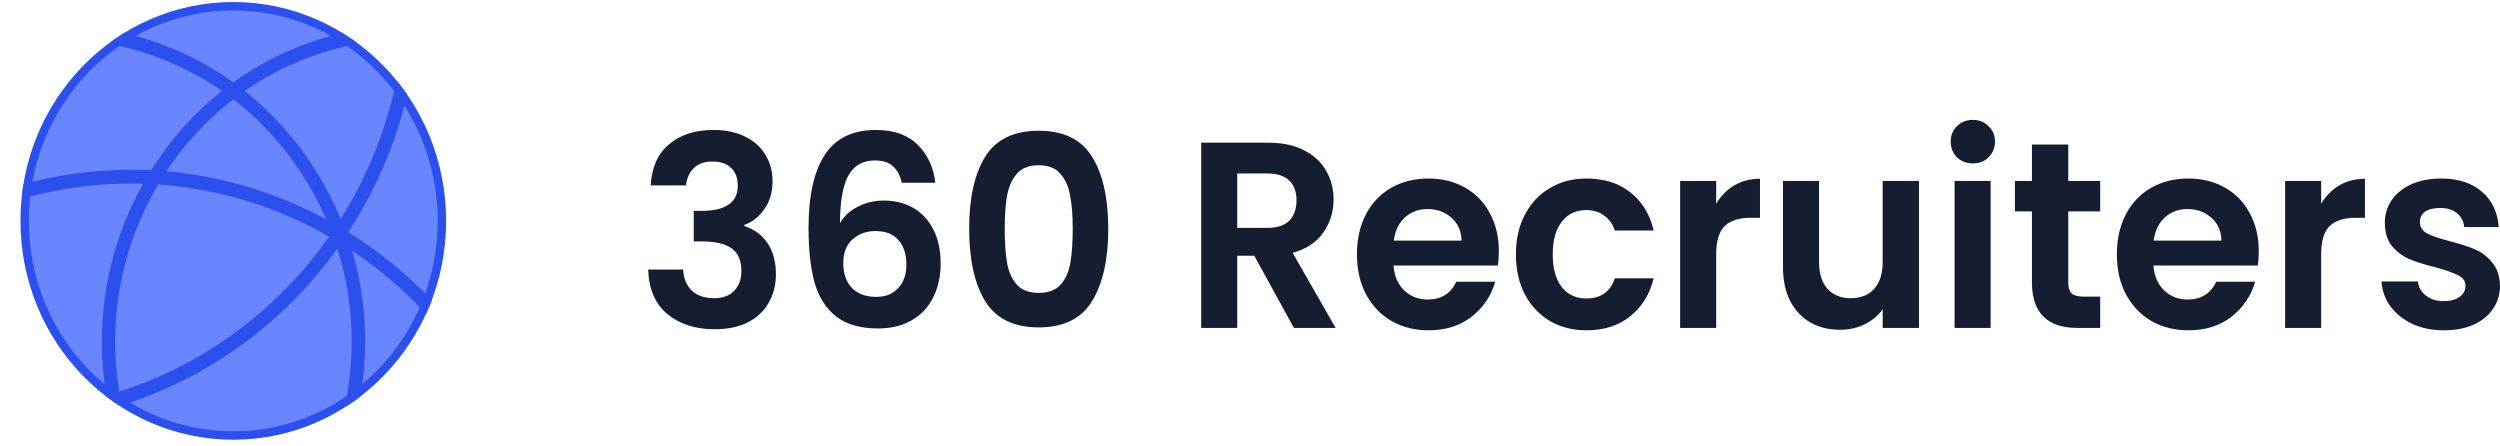 <svg width="297" height="53" viewBox="0 0 297 53" fill="none" xmlns="http://www.w3.org/2000/svg">
<g clip-path="url(#clip0)">
<path d="M52.5 26.241C52.5 40.34 41.393 51.741 27.715 51.741C14.036 51.741 2.929 40.34 2.929 26.241C2.929 12.141 14.036 0.741 27.715 0.741C41.393 0.741 52.5 12.141 52.5 26.241Z" fill="#6A86FF" stroke="#2C50EE"/>
<path d="M41.379 27.582C44.581 22.668 46.968 17.16 48.376 11.256C48.045 10.762 47.686 10.282 47.313 9.816C47.134 9.929 46.996 10.112 46.941 10.338C45.657 15.988 43.449 21.284 40.468 26.015C39.571 23.854 38.48 21.764 37.183 19.758C34.933 16.284 32.186 13.276 29.067 10.804C32.849 8.178 37.128 6.327 41.71 5.367C41.944 5.325 42.138 5.169 42.248 4.972C41.737 4.605 41.213 4.251 40.675 3.927C35.954 5.014 31.565 7.005 27.715 9.788C23.85 7.02 19.475 5.014 14.754 3.927C14.216 4.251 13.692 4.605 13.181 4.972C13.291 5.169 13.485 5.325 13.719 5.367C18.315 6.327 22.58 8.192 26.362 10.804C23.229 13.276 20.496 16.298 18.246 19.758C18.15 19.914 18.053 20.069 17.956 20.224C12.905 19.984 7.826 20.521 2.871 21.848C2.843 21.848 2.816 21.863 2.802 21.877C2.719 22.343 2.664 22.823 2.609 23.303C2.802 23.444 3.036 23.501 3.285 23.43C7.784 22.216 12.408 21.679 17.004 21.82C12.698 29.475 11.166 38.344 12.656 47.114C13.167 47.51 13.692 47.877 14.23 48.216C24.747 44.981 33.76 38.33 40.081 29.531C41.903 35.279 42.276 41.451 41.116 47.552C41.075 47.792 41.13 48.032 41.268 48.202C41.806 47.848 42.317 47.481 42.828 47.1C43.822 41.239 43.463 35.336 41.834 29.785C44.94 31.861 47.824 34.291 50.405 37.059C50.474 37.143 50.571 37.2 50.654 37.242C50.888 36.72 51.109 36.197 51.302 35.66C48.321 32.539 44.995 29.828 41.379 27.582ZM27.715 11.793C30.861 14.222 33.622 17.202 35.858 20.662C36.976 22.385 37.942 24.193 38.742 26.057C35.789 24.461 32.669 23.162 29.44 22.201C26.279 21.255 23.036 20.634 19.765 20.351C21.987 17.018 24.664 14.152 27.715 11.793ZM14.161 46.521C12.781 37.948 14.409 29.305 18.798 21.919C22.249 22.159 25.672 22.78 29.012 23.769C32.532 24.828 35.913 26.283 39.101 28.105C33.028 36.734 24.347 43.287 14.161 46.521Z" fill="#2C50EE"/>
</g>
<path d="M77.306 22.027C77.408 19.926 78.122 18.307 79.448 17.172C80.794 16.017 82.559 15.439 84.742 15.439C86.231 15.439 87.506 15.712 88.567 16.258C89.628 16.784 90.424 17.509 90.954 18.433C91.505 19.337 91.78 20.367 91.78 21.523C91.78 22.847 91.444 23.972 90.77 24.896C90.118 25.8 89.332 26.41 88.414 26.725V26.851C89.597 27.229 90.515 27.902 91.168 28.869C91.841 29.835 92.178 31.075 92.178 32.589C92.178 33.85 91.892 34.974 91.321 35.962C90.77 36.95 89.944 37.727 88.843 38.295C87.761 38.841 86.456 39.114 84.926 39.114C82.62 39.114 80.743 38.516 79.295 37.318C77.847 36.12 77.082 34.354 77 32.021H81.162C81.203 33.051 81.539 33.881 82.171 34.512C82.824 35.121 83.712 35.426 84.834 35.426C85.874 35.426 86.67 35.132 87.221 34.543C87.792 33.934 88.078 33.156 88.078 32.21C88.078 30.949 87.69 30.046 86.915 29.499C86.139 28.953 84.936 28.679 83.304 28.679H82.416V25.054H83.304C86.201 25.054 87.649 24.056 87.649 22.059C87.649 21.155 87.384 20.451 86.853 19.947C86.343 19.442 85.599 19.19 84.62 19.19C83.661 19.19 82.916 19.463 82.386 20.01C81.876 20.535 81.58 21.208 81.498 22.027H77.306Z" fill="#151D30"/>
<path d="M107.131 21.712C106.927 20.829 106.57 20.168 106.06 19.726C105.57 19.285 104.856 19.064 103.917 19.064C102.51 19.064 101.469 19.652 100.796 20.829C100.143 21.985 99.807 23.877 99.786 26.504C100.276 25.663 100.99 25.012 101.928 24.55C102.867 24.066 103.887 23.825 104.989 23.825C106.315 23.825 107.488 24.119 108.508 24.707C109.528 25.296 110.323 26.157 110.894 27.292C111.466 28.406 111.751 29.751 111.751 31.328C111.751 32.82 111.455 34.154 110.864 35.331C110.293 36.487 109.446 37.391 108.324 38.043C107.202 38.694 105.866 39.02 104.315 39.02C102.194 39.02 100.521 38.536 99.297 37.57C98.093 36.603 97.246 35.258 96.757 33.534C96.288 31.79 96.053 29.646 96.053 27.103C96.053 23.257 96.696 20.357 97.981 18.402C99.266 16.426 101.296 15.439 104.07 15.439C106.213 15.439 107.875 16.038 109.058 17.236C110.242 18.433 110.925 19.926 111.109 21.712H107.131ZM104.009 27.45C102.928 27.45 102.02 27.776 101.286 28.427C100.551 29.079 100.184 30.024 100.184 31.265C100.184 32.505 100.521 33.482 101.194 34.197C101.888 34.911 102.857 35.268 104.101 35.268C105.203 35.268 106.07 34.922 106.702 34.228C107.355 33.534 107.681 32.599 107.681 31.422C107.681 30.203 107.365 29.236 106.733 28.522C106.121 27.807 105.213 27.45 104.009 27.45Z" fill="#151D30"/>
<path d="M115.137 27.166C115.137 23.53 115.77 20.682 117.034 18.623C118.32 16.563 120.441 15.533 123.399 15.533C126.358 15.533 128.469 16.563 129.734 18.623C131.019 20.682 131.662 23.53 131.662 27.166C131.662 30.823 131.019 33.692 129.734 35.773C128.469 37.853 126.358 38.894 123.399 38.894C120.441 38.894 118.32 37.853 117.034 35.773C115.77 33.692 115.137 30.823 115.137 27.166ZM127.439 27.166C127.439 25.611 127.337 24.308 127.133 23.257C126.949 22.185 126.562 21.313 125.97 20.64C125.399 19.968 124.542 19.631 123.399 19.631C122.257 19.631 121.39 19.968 120.798 20.64C120.227 21.313 119.84 22.185 119.636 23.257C119.452 24.308 119.36 25.611 119.36 27.166C119.36 28.764 119.452 30.109 119.636 31.201C119.819 32.273 120.207 33.146 120.798 33.818C121.39 34.47 122.257 34.795 123.399 34.795C124.542 34.795 125.409 34.47 126.001 33.818C126.592 33.146 126.98 32.273 127.163 31.201C127.347 30.109 127.439 28.764 127.439 27.166Z" fill="#151D30"/>
<path d="M153.718 38.957L149.005 30.382H146.985V38.957H142.701V16.952H150.719C152.371 16.952 153.779 17.257 154.942 17.866C156.105 18.455 156.972 19.264 157.543 20.294C158.134 21.302 158.43 22.437 158.43 23.698C158.43 25.148 158.022 26.462 157.206 27.639C156.39 28.795 155.176 29.594 153.565 30.035L158.675 38.957H153.718ZM146.985 27.072H150.566C151.729 27.072 152.596 26.788 153.167 26.22C153.738 25.632 154.024 24.823 154.024 23.793C154.024 22.784 153.738 22.006 153.167 21.46C152.596 20.893 151.729 20.609 150.566 20.609H146.985V27.072Z" fill="#151D30"/>
<path d="M178.064 29.846C178.064 30.476 178.024 31.044 177.942 31.548H165.549C165.651 32.809 166.079 33.797 166.834 34.512C167.589 35.226 168.517 35.584 169.619 35.584C171.21 35.584 172.342 34.88 173.015 33.471H177.636C177.146 35.153 176.208 36.54 174.821 37.633C173.434 38.705 171.73 39.241 169.71 39.241C168.078 39.241 166.61 38.873 165.304 38.137C164.019 37.381 163.009 36.319 162.274 34.953C161.56 33.587 161.203 32.011 161.203 30.224C161.203 28.417 161.56 26.83 162.274 25.464C162.988 24.098 163.988 23.047 165.273 22.311C166.559 21.576 168.038 21.208 169.71 21.208C171.322 21.208 172.76 21.565 174.025 22.28C175.31 22.994 176.3 24.014 176.993 25.338C177.707 26.641 178.064 28.143 178.064 29.846ZM173.627 28.585C173.607 27.45 173.209 26.546 172.434 25.874C171.659 25.18 170.71 24.833 169.588 24.833C168.527 24.833 167.63 25.17 166.895 25.842C166.181 26.494 165.743 27.408 165.579 28.585H173.627Z" fill="#151D30"/>
<path d="M180.09 30.224C180.09 28.417 180.447 26.84 181.161 25.495C181.875 24.129 182.864 23.078 184.129 22.343C185.394 21.586 186.842 21.208 188.474 21.208C190.576 21.208 192.31 21.754 193.677 22.847C195.064 23.919 195.992 25.432 196.461 27.387H191.841C191.596 26.63 191.178 26.042 190.586 25.621C190.015 25.18 189.301 24.959 188.444 24.959C187.22 24.959 186.251 25.422 185.537 26.346C184.823 27.25 184.466 28.543 184.466 30.224C184.466 31.885 184.823 33.177 185.537 34.102C186.251 35.006 187.22 35.458 188.444 35.458C190.178 35.458 191.31 34.659 191.841 33.062H196.461C195.992 34.953 195.064 36.456 193.677 37.57C192.289 38.684 190.555 39.241 188.474 39.241C186.842 39.241 185.394 38.873 184.129 38.137C182.864 37.381 181.875 36.33 181.161 34.985C180.447 33.618 180.09 32.032 180.09 30.224Z" fill="#151D30"/>
<path d="M203.884 24.203C204.435 23.278 205.149 22.553 206.026 22.027C206.924 21.502 207.944 21.239 209.086 21.239V25.874H207.954C206.607 25.874 205.587 26.199 204.894 26.851C204.22 27.503 203.884 28.637 203.884 30.256V38.957H199.6V21.491H203.884V24.203Z" fill="#151D30"/>
<path d="M227.976 21.491V38.957H223.661V36.75C223.11 37.507 222.386 38.106 221.488 38.547C220.611 38.967 219.652 39.178 218.612 39.178C217.286 39.178 216.113 38.894 215.093 38.326C214.073 37.738 213.267 36.887 212.675 35.773C212.104 34.638 211.819 33.293 211.819 31.737V21.491H216.103V31.107C216.103 32.494 216.439 33.566 217.113 34.323C217.786 35.058 218.704 35.426 219.867 35.426C221.05 35.426 221.978 35.058 222.651 34.323C223.324 33.566 223.661 32.494 223.661 31.107V21.491H227.976Z" fill="#151D30"/>
<path d="M234.375 19.411C233.621 19.411 232.988 19.169 232.478 18.686C231.989 18.181 231.744 17.561 231.744 16.826C231.744 16.09 231.989 15.481 232.478 14.997C232.988 14.493 233.621 14.241 234.375 14.241C235.13 14.241 235.752 14.493 236.242 14.997C236.752 15.481 237.007 16.09 237.007 16.826C237.007 17.561 236.752 18.181 236.242 18.686C235.752 19.169 235.13 19.411 234.375 19.411ZM236.487 21.491V38.957H232.203V21.491H236.487Z" fill="#151D30"/>
<path d="M245.708 25.117V33.566C245.708 34.154 245.84 34.585 246.105 34.858C246.391 35.111 246.86 35.237 247.513 35.237H249.502V38.957H246.809C243.198 38.957 241.393 37.149 241.393 33.534V25.117H239.373V21.491H241.393V17.172H245.708V21.491H249.502V25.117H245.708Z" fill="#151D30"/>
<path d="M268.343 29.846C268.343 30.476 268.302 31.044 268.22 31.548H255.827C255.929 32.809 256.357 33.797 257.112 34.512C257.867 35.226 258.795 35.584 259.897 35.584C261.488 35.584 262.62 34.88 263.294 33.471H267.914C267.425 35.153 266.486 36.54 265.099 37.633C263.712 38.705 262.008 39.241 259.989 39.241C258.357 39.241 256.888 38.873 255.582 38.137C254.297 37.381 253.287 36.319 252.553 34.953C251.839 33.587 251.482 32.011 251.482 30.224C251.482 28.417 251.839 26.83 252.553 25.464C253.267 24.098 254.266 23.047 255.552 22.311C256.837 21.576 258.316 21.208 259.989 21.208C261.6 21.208 263.039 21.565 264.304 22.28C265.589 22.994 266.578 24.014 267.272 25.338C267.986 26.641 268.343 28.143 268.343 29.846ZM263.906 28.585C263.885 27.45 263.487 26.546 262.712 25.874C261.937 25.18 260.988 24.833 259.866 24.833C258.806 24.833 257.908 25.17 257.174 25.842C256.46 26.494 256.021 27.408 255.858 28.585H263.906Z" fill="#151D30"/>
<path d="M275.754 24.203C276.305 23.278 277.019 22.553 277.896 22.027C278.794 21.502 279.814 21.239 280.956 21.239V25.874H279.824C278.477 25.874 277.457 26.199 276.764 26.851C276.091 27.503 275.754 28.637 275.754 30.256V38.957H271.47V21.491H275.754V24.203Z" fill="#151D30"/>
<path d="M290.329 39.241C288.942 39.241 287.697 38.988 286.596 38.484C285.494 37.959 284.617 37.255 283.964 36.372C283.332 35.489 282.985 34.512 282.924 33.44H287.238C287.32 34.112 287.636 34.669 288.187 35.111C288.758 35.552 289.462 35.773 290.298 35.773C291.114 35.773 291.747 35.605 292.196 35.268C292.665 34.932 292.899 34.501 292.899 33.976C292.899 33.408 292.614 32.988 292.043 32.715C291.492 32.42 290.604 32.105 289.38 31.769C288.116 31.454 287.075 31.128 286.259 30.792C285.463 30.455 284.77 29.941 284.178 29.247C283.607 28.553 283.321 27.618 283.321 26.441C283.321 25.474 283.587 24.592 284.117 23.793C284.668 22.994 285.443 22.364 286.443 21.901C287.463 21.439 288.656 21.208 290.023 21.208C292.043 21.208 293.654 21.733 294.858 22.784C296.062 23.814 296.725 25.212 296.847 26.977H292.746C292.685 26.284 292.4 25.737 291.89 25.338C291.4 24.917 290.737 24.707 289.901 24.707C289.125 24.707 288.524 24.854 288.095 25.148C287.687 25.443 287.483 25.853 287.483 26.378C287.483 26.966 287.769 27.418 288.34 27.734C288.911 28.028 289.799 28.333 291.002 28.648C292.226 28.963 293.236 29.289 294.032 29.625C294.827 29.962 295.511 30.487 296.082 31.201C296.674 31.895 296.98 32.82 297 33.976C297 34.985 296.725 35.888 296.174 36.687C295.643 37.486 294.868 38.116 293.848 38.579C292.848 39.02 291.675 39.241 290.329 39.241Z" fill="#151D30"/>
<defs>
<clipPath id="clip0">
<rect width="53" height="52" fill="white" transform="translate(0 0.241)"/>
</clipPath>
</defs>
</svg>